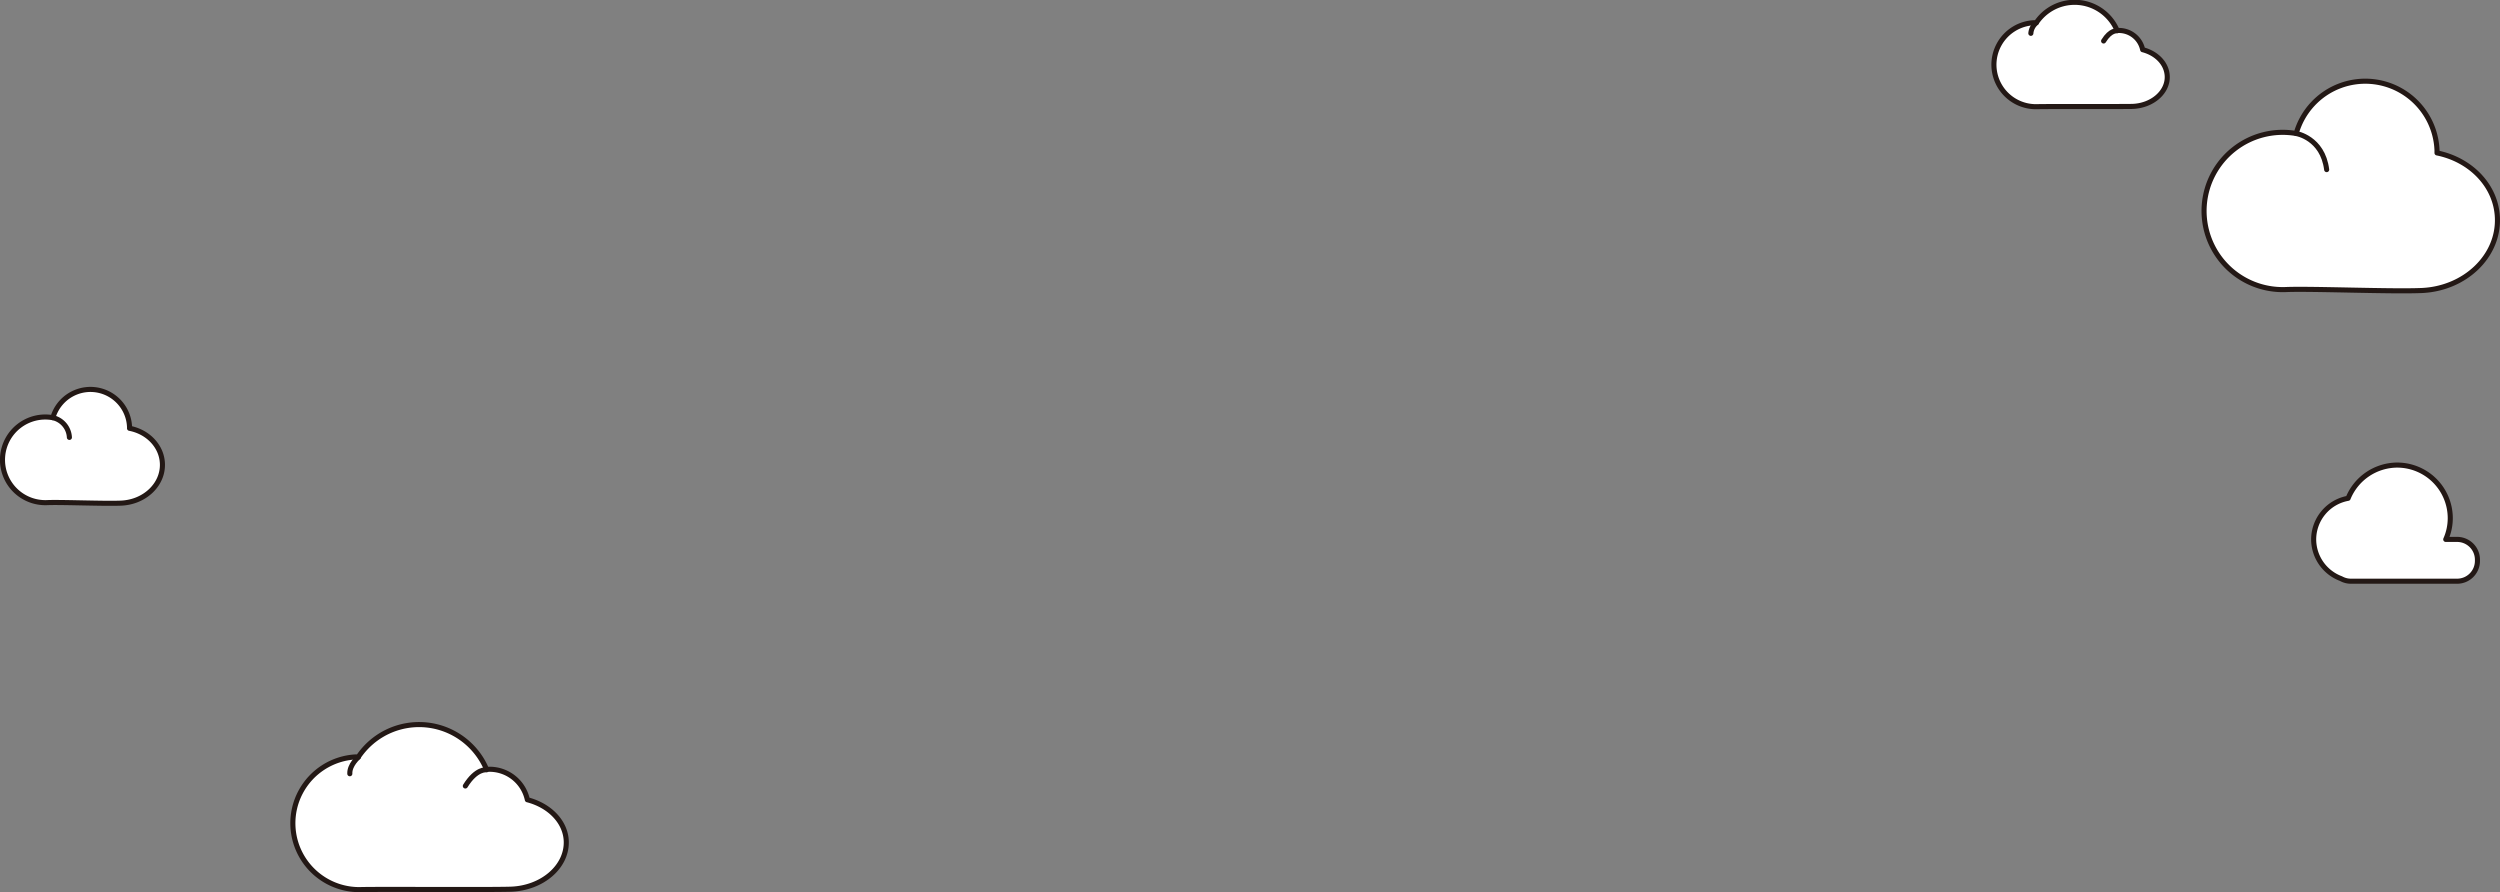 <svg xmlns="http://www.w3.org/2000/svg" viewBox="0 0 492.12 175.67"><rect x="0" y="0" width="492.12" height="175.67" fill="#808080" stroke="none"/><defs><style>.cls-1{fill:#fff;stroke:#231815;stroke-linecap:round;stroke-linejoin:round;}</style></defs><title>back_c자산 47</title><g id="레이어_2" data-name="레이어 2"><g id="레이어_1-2" data-name="레이어 1"><path class="cls-1" d="M25.5,84.31a2.61,2.61,0,0,0,0-.28,7.7,7.7,0,0,0-15.09-1.81A8.43,8.43,0,1,0,9.27,98.94c2.86-.12,11.19.24,14.56.1,4.67-.19,8.31-3.68,8.14-7.8C31.83,87.81,29.1,85,25.5,84.31Z"/><path class="cls-1" d="M10.41,82.22a4.2,4.2,0,0,1,3.25,3.88"/><path class="cls-1" d="M479.72,30.1c0-.17,0-.34,0-.51A14.13,14.13,0,0,0,452,26.28,15.48,15.48,0,1,0,449.92,57c5.24-.21,20.54.44,26.74.19,8.56-.35,15.26-6.77,14.95-14.34C491.35,36.54,486.33,31.44,479.72,30.1Z"/><path class="cls-1" d="M452,26.28s5.21.84,6,7.11"/><path class="cls-1" d="M103.81,157.43a7.61,7.61,0,0,0-7.64-6l-.4,0a14.41,14.41,0,0,0-25.23-2.43H70a13.07,13.07,0,0,0,.77,26.12c3.49-.11,24.89.06,29.7-.08,6.21-.18,11.12-4.38,11-9.38C111.37,161.79,108.18,158.56,103.81,157.43Z"/><path class="cls-1" d="M70.54,149.06s-1.76,1.5-1.68,3.25"/><path class="cls-1" d="M95.77,151.54s-2-.34-4.17,3.18"/><path class="cls-1" d="M421.78,9.78A4.77,4.77,0,0,0,417,6l-.25,0a9.08,9.08,0,0,0-15.9-1.53h-.31A8.22,8.22,0,1,0,401,21c2.2-.06,15.68,0,18.7-.05,3.91-.11,7-2.76,6.92-5.9C426.54,12.53,424.53,10.49,421.78,9.78Z"/><path class="cls-1" d="M400.82,4.51a3,3,0,0,0-1.05,2.05"/><path class="cls-1" d="M416.72,6.07s-1.28-.21-2.63,2"/><path class="cls-1" d="M483.68,106.18h-2.24a10.28,10.28,0,0,0,.89-4.19h0A10.46,10.46,0,0,0,471.9,91.55h0a10.49,10.49,0,0,0-9.68,6.54,8.25,8.25,0,0,0-6.78,8.09h0a8.27,8.27,0,0,0,5.38,7.72,4,4,0,0,0,1.95.51h20.91a4,4,0,0,0,4-4v-.19A4,4,0,0,0,483.68,106.18Z"/></g></g></svg>